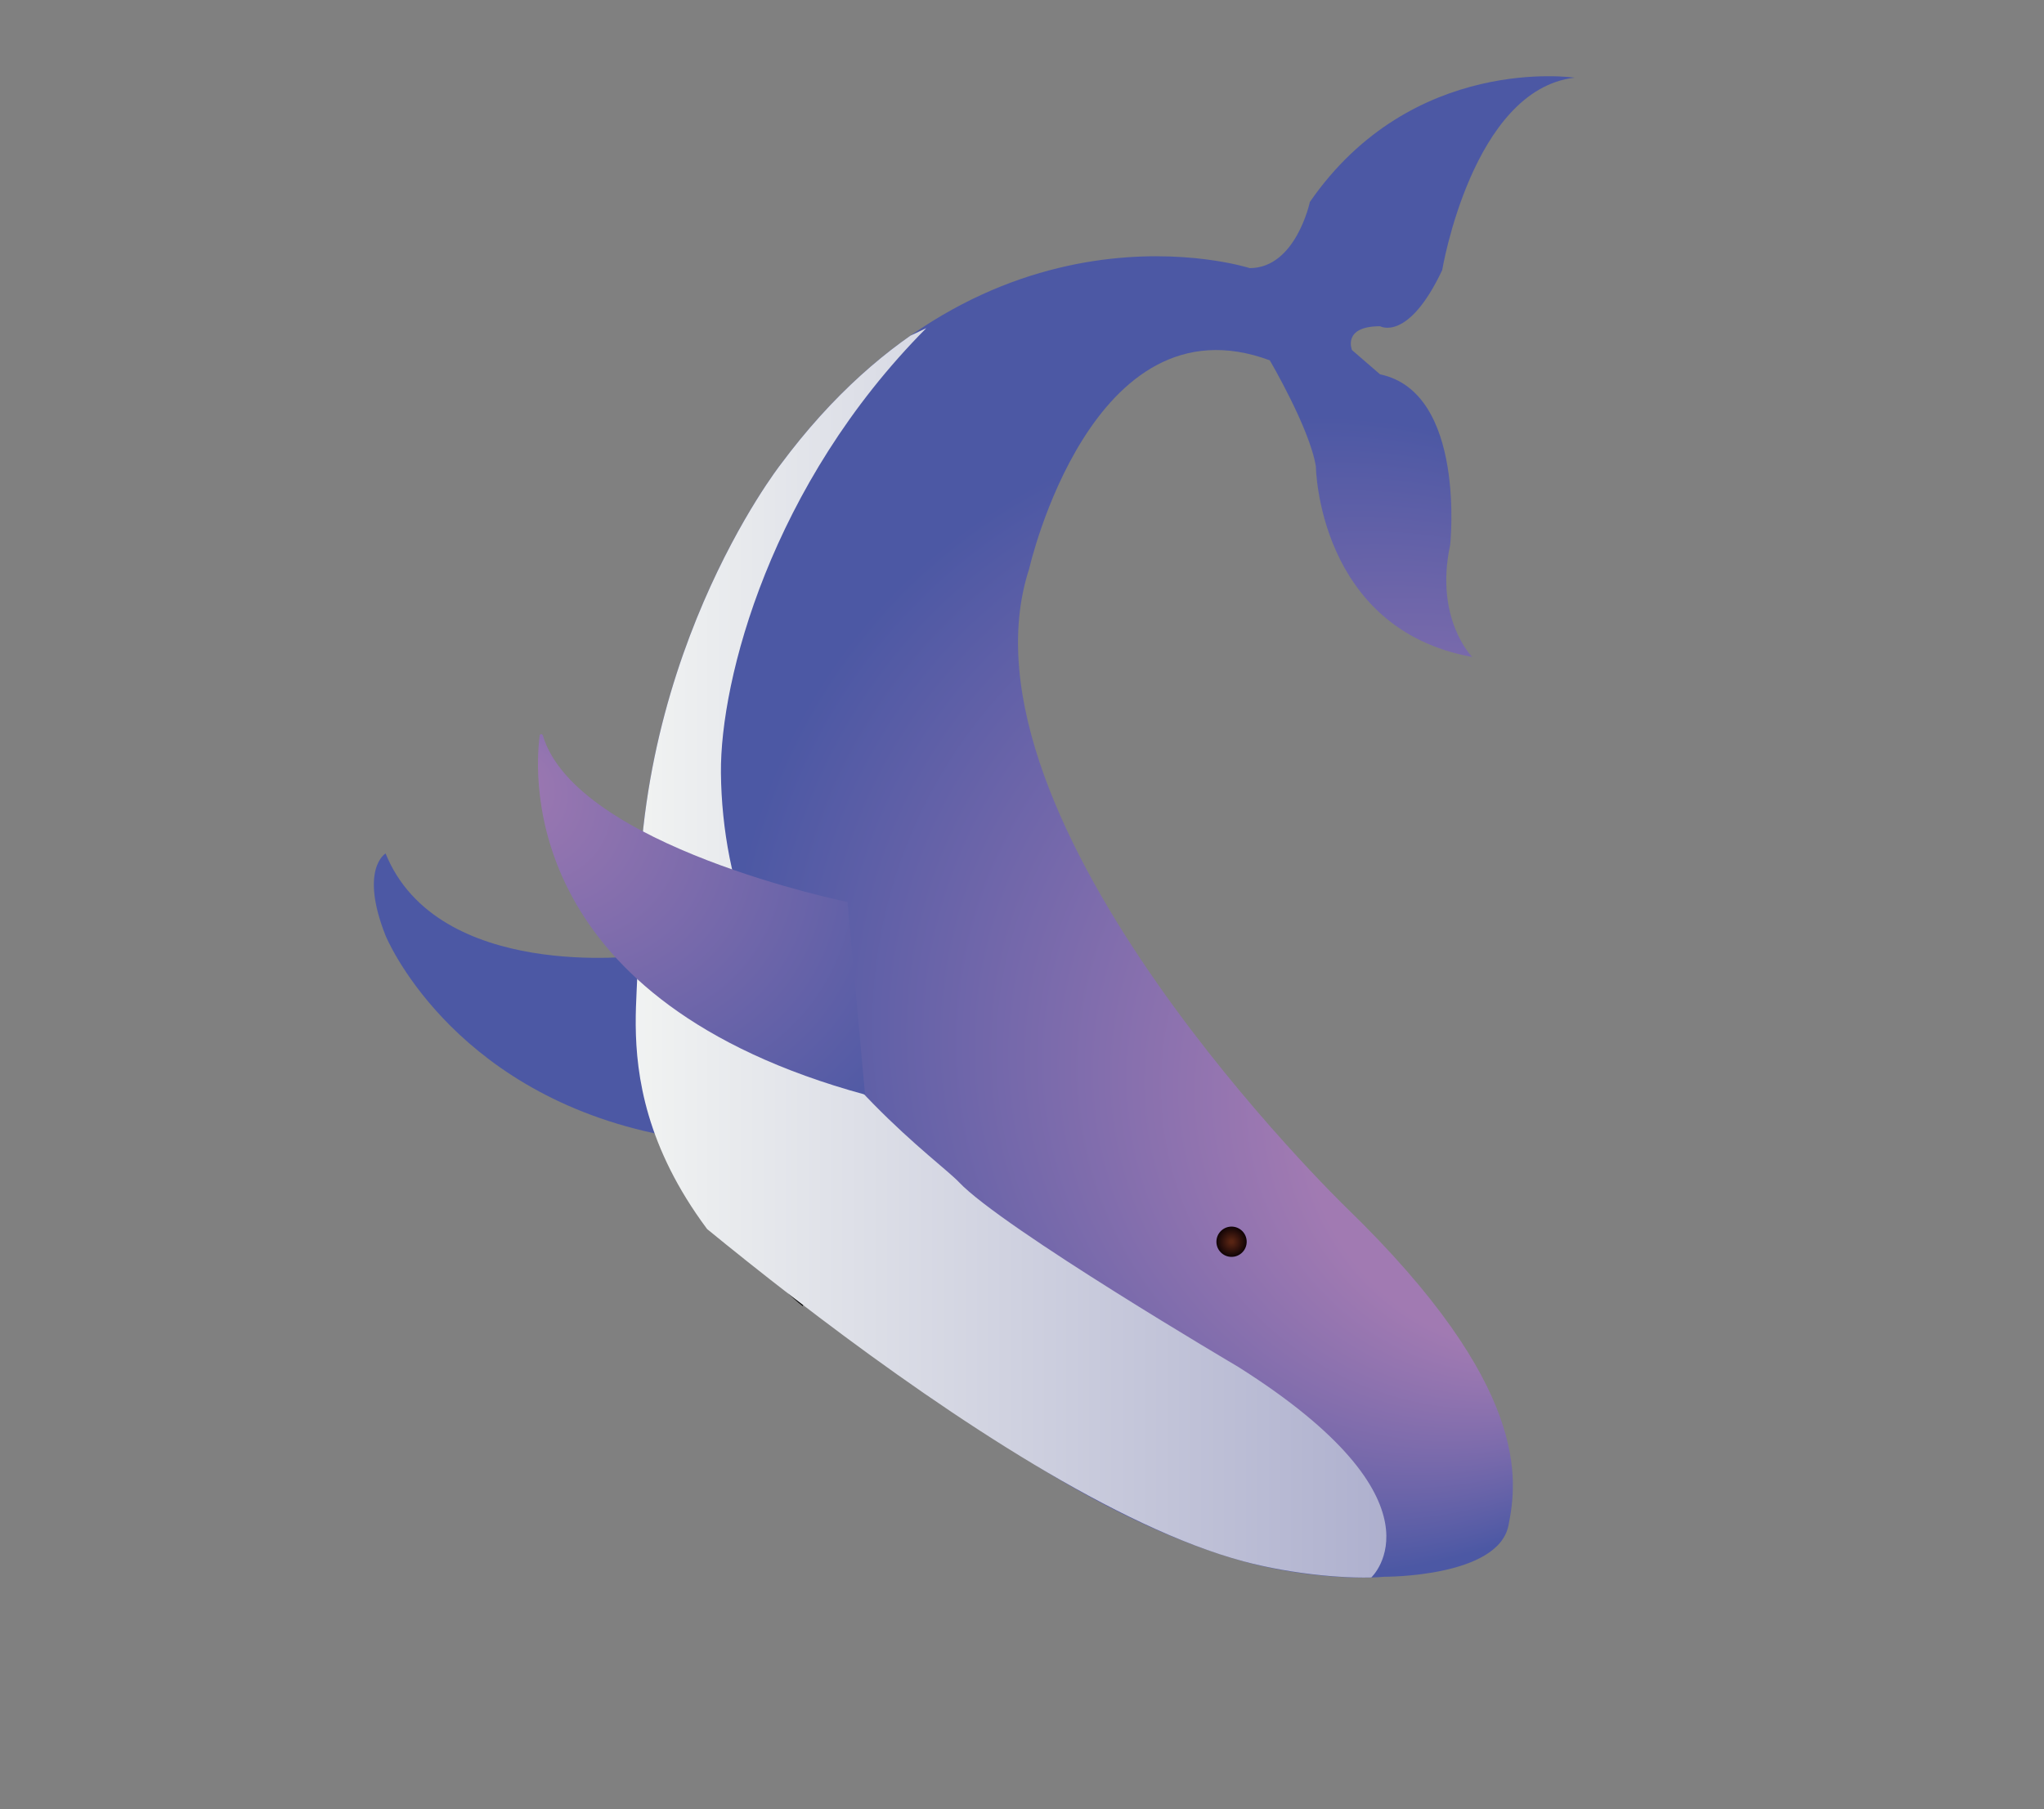 <?xml version="1.0" encoding="utf-8"?>
<!-- Generator: Adobe Illustrator 23.0.0, SVG Export Plug-In . SVG Version: 6.00 Build 0)  -->
<svg version="1.1" id="图层_1" xmlns="http://www.w3.org/2000/svg" xmlns:xlink="http://www.w3.org/1999/xlink" x="0px" y="0px"
	 viewBox="0 0 942 834" enable-background="new 0 0 942 834" xml:space="preserve">
<rect x="0" y="0" width="942" height="834" fill="#808080" stroke="none"/>
<g>
	
		<radialGradient id="SVGID_1_" cx="448.961" cy="381.164" r="491.766" fx="786.657" fy="552.304" gradientUnits="userSpaceOnUse">
		<stop  offset="0.223" style="stop-color:#A17AB2"/>
		<stop  offset="0.544" style="stop-color:#4C58A4"/>
	</radialGradient>
	<path fill="url(#SVGID_1_)" d="M638.059,726.803c0,0,52.394,0.328,57.145-23.691c4.083-20.644,10.333-64.009-74.779-146.491
		c0,0-184.008-178.009-146.123-294.435c0,0,28.645-126.59,110.882-96.098c0,0,18.48,31.417,21.252,48.973
		c0,0,0.924,74.845,72.073,87.782c0,0-17.556-17.556-10.164-51.745c0,0,7.433-70.225-32.32-78.541l-12.957-11.208
		c0,0-4.579-10.968,12.957-10.968c0,0,12.916,7.392,28.624-25.872c0,0,13.86-83.161,60.985-88.706c0,0-74.68-11.122-121.97,57.289
		c0,0-6.468,30.493-27.721,30.493c0,0-120.122-38.809-216.22,90.554c0,0-72.997,93.326-64.681,226.384
		c0,0-93.326,12.012-117.35-47.125c0,0-12.158,7.11,0,37.885c0,0,28.774,70.647,123.901,91.116c0,0,135.107,158.97,271.438,197.28
		C596.019,726.137,622.915,728.14,638.059,726.803z"/>
	<path fill="#FFFFFF" stroke="#000000" stroke-miterlimit="10" d="M307.224,466.106c0,9.651,19.563,101.336,62.991,135.525"/>
	<g>
		<defs>
			<path id="SVGID_105_" d="M638.059,726.803c0,0,52.394,0.328,57.145-23.691c4.083-20.644,10.333-64.009-74.779-146.491
				c0,0-184.008-178.009-146.123-294.435c0,0,28.645-126.59,110.882-96.098c0,0,18.48,31.417,21.252,48.973
				c0,0,0.924,74.845,72.073,87.782c0,0-17.556-17.556-10.164-51.745c0,0,7.433-70.225-32.32-78.541l-12.957-11.208
				c0,0-4.579-10.968,12.957-10.968c0,0,12.916,7.392,28.624-25.872c0,0,13.86-83.161,60.985-88.706c0,0-74.68-11.122-121.97,57.289
				c0,0-6.468,30.493-27.721,30.493c0,0-120.122-38.809-216.22,90.554c0,0-72.997,93.326-64.681,226.384
				c0,0-93.326,12.012-117.35-47.125c0,0-12.158,7.11,0,37.885c0,0,19.404,73.921,91.478,86.858
				c0,0,187.659,170.374,303.861,201.538C596.094,725.862,622.915,728.14,638.059,726.803z"/>
		</defs>
		<clipPath id="SVGID_2_">
			<use xlink:href="#SVGID_105_"  overflow="visible"/>
		</clipPath>
		<linearGradient id="SVGID_3_" gradientUnits="userSpaceOnUse" x1="292.411" y1="439.769" x2="638.918" y2="439.769">
			<stop  offset="0" style="stop-color:#F1F3F2"/>
			<stop  offset="1" style="stop-color:#AEB0CE"/>
		</linearGradient>
		<path clip-path="url(#SVGID_2_)" fill="url(#SVGID_3_)" d="M631.977,727.131c0,0,37.409-34.772-61.461-97.149
			c0,0-108.649-63.984-128.556-85.046c-9.429-9.976-63.999-47.993-94.412-113.685c-9.964-21.522-15.056-49.124-15.298-74.95
			c-0.403-43.038,23.121-133.075,94.635-205.035l-103.235,48.739c0,0-37.54,202.741-30.317,240.705
			c3.778,19.859-21.382,88.792,74.779,169.787c33.735,28.415,112.856,72.988,168.614,98.763S631.977,727.131,631.977,727.131z"/>
	</g>
	
		<radialGradient id="SVGID_4_" cx="323.296" cy="421.483" r="125.95" fx="220.333" fy="354.331" gradientUnits="userSpaceOnUse">
		<stop  offset="0.024" style="stop-color:#A17AB2"/>
		<stop  offset="1" style="stop-color:#4C58A4"/>
	</radialGradient>
	<path fill="url(#SVGID_4_)" d="M390.584,415.781c0,0-125.177-25.552-140.423-76.824c-0.233-0.782-1.346-0.719-1.449,0.091
		c-2.656,20.758-7.212,122.606,149.946,165.514"/>
	<radialGradient id="SVGID_5_" cx="567.574" cy="572.381" r="6.976" gradientUnits="userSpaceOnUse">
		<stop  offset="0.101" style="stop-color:#582413"/>
		<stop  offset="1" style="stop-color:#100306"/>
	</radialGradient>
	<circle fill="url(#SVGID_5_)" cx="567.574" cy="572.381" r="6.976"/>
</g>
</svg>
